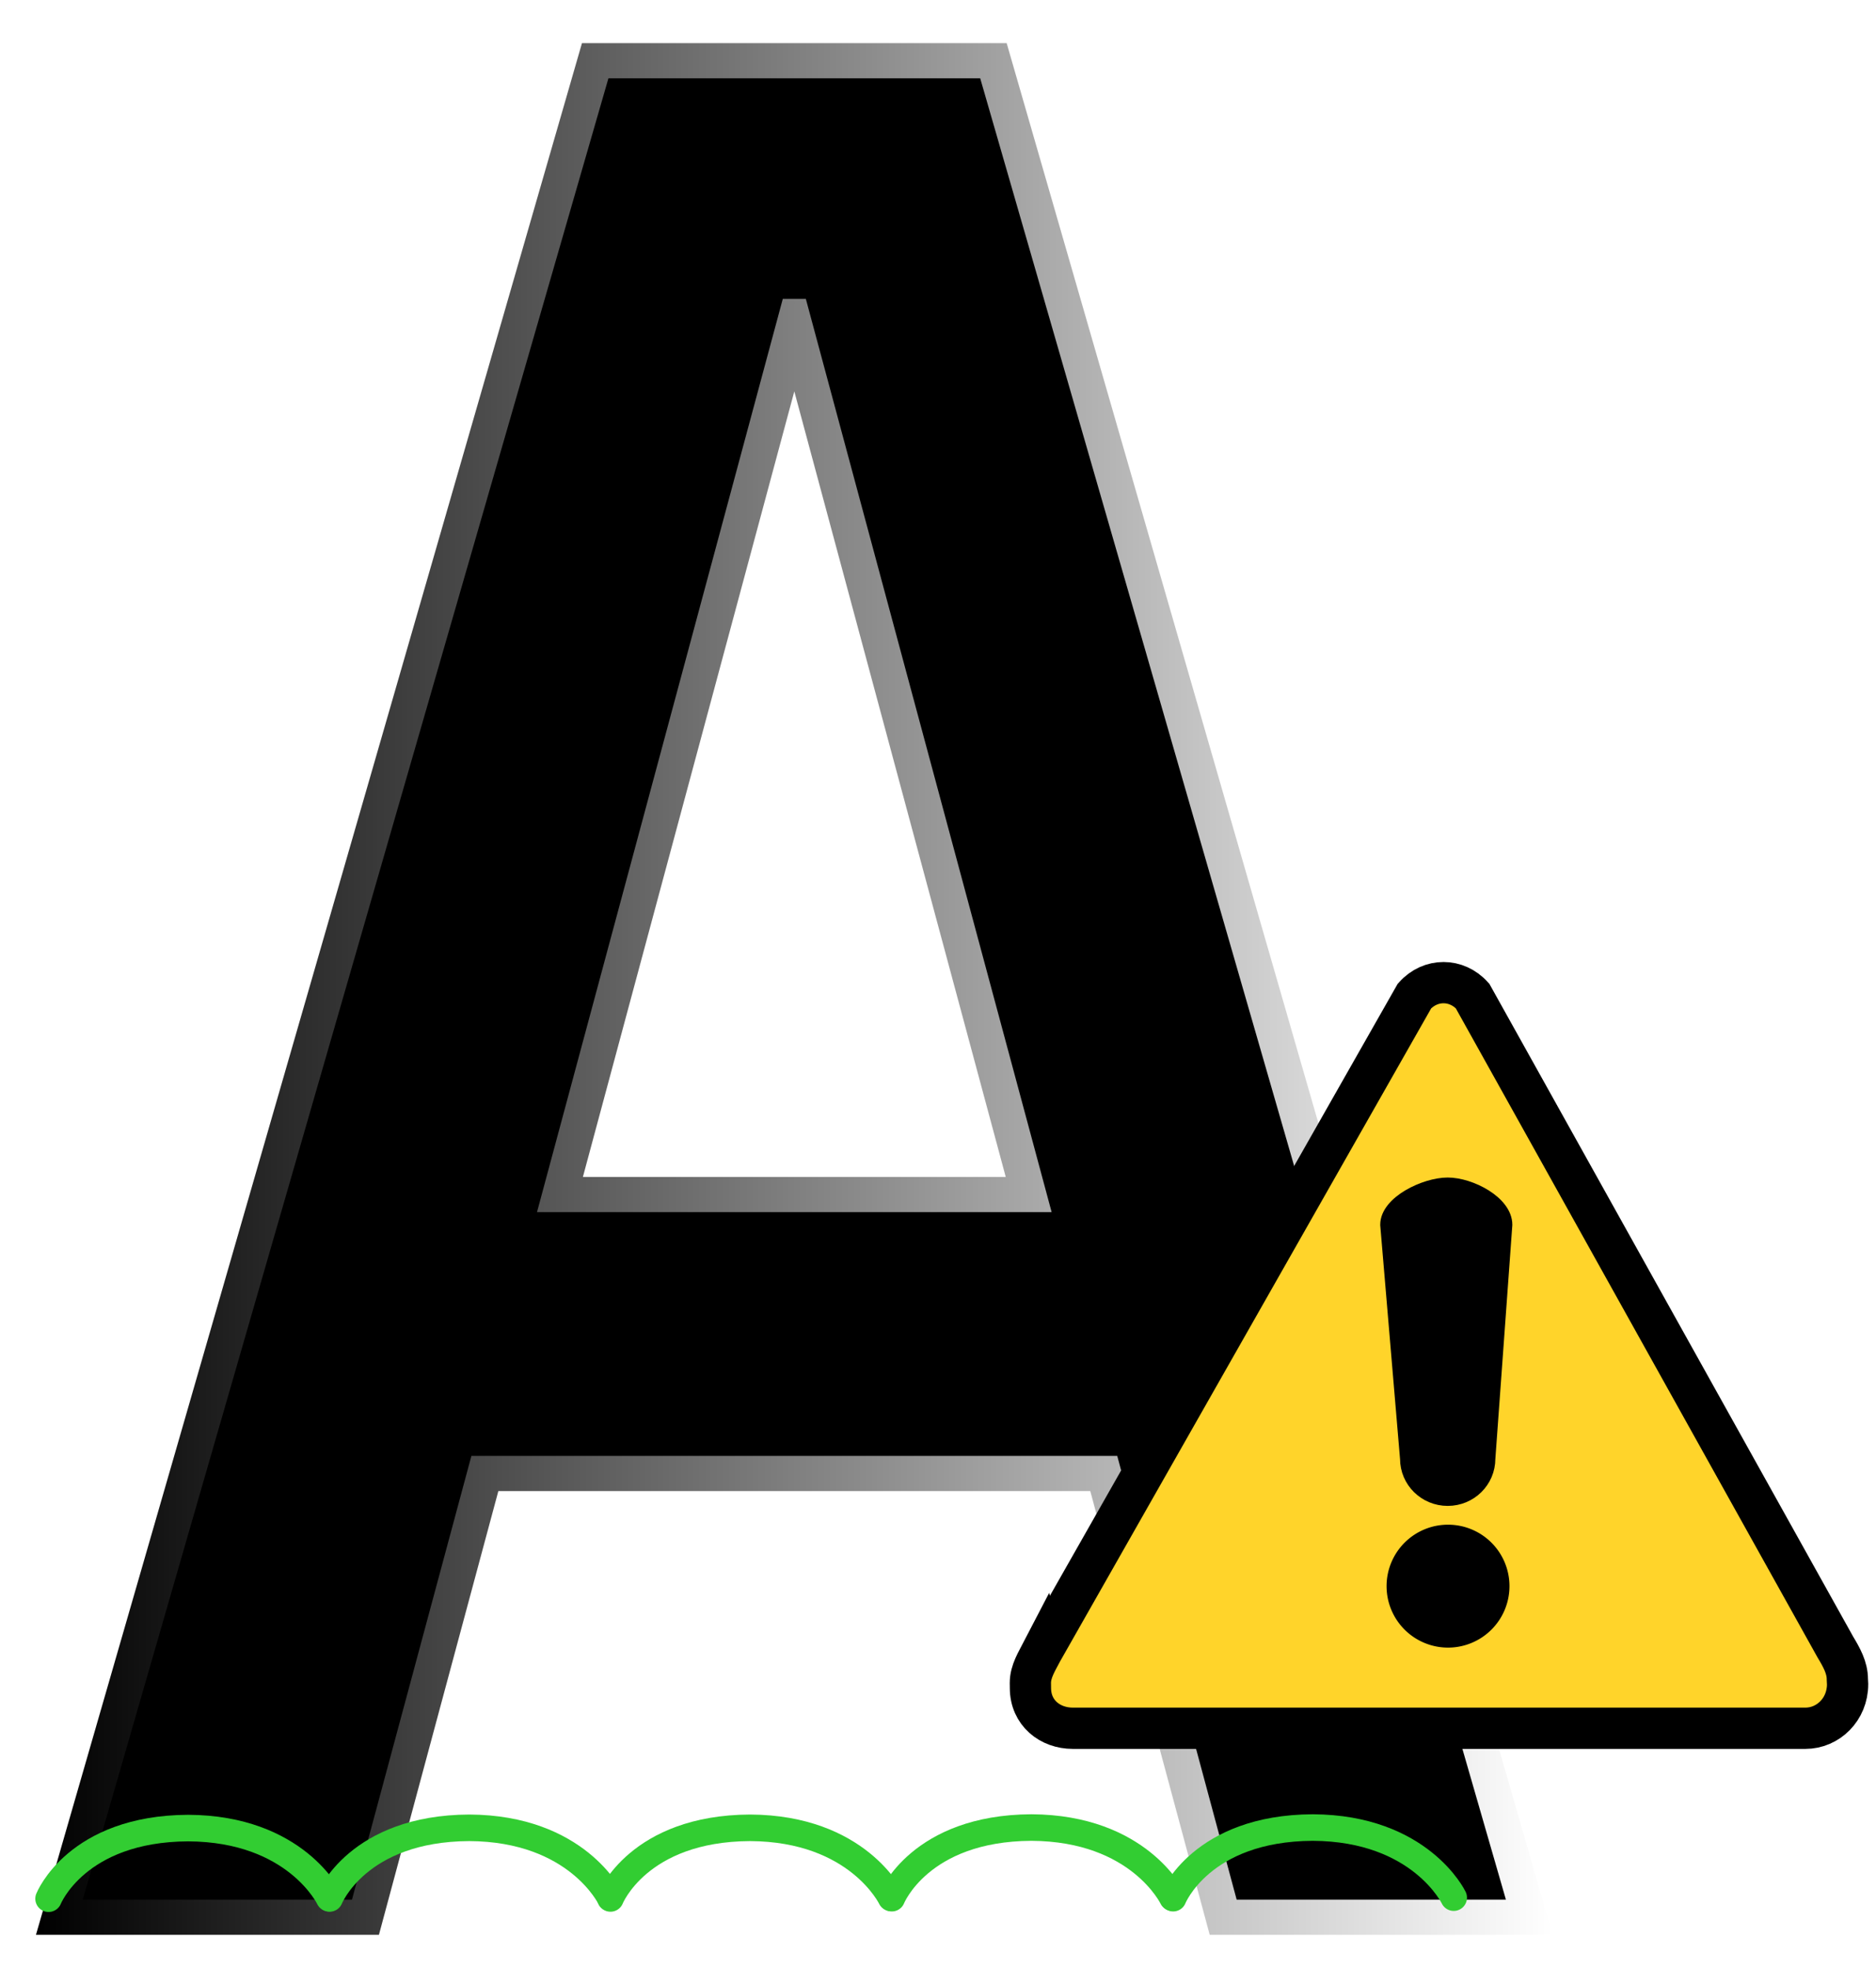 <?xml version="1.0" encoding="UTF-8" standalone="no"?>
<!-- Created with Inkscape (http://www.inkscape.org/) -->

<svg
   width="7.068mm"
   height="7.415mm"
   viewBox="0 0 7.068 7.415"
   version="1.1"
   id="svg1710"
   inkscape:export-filename="bitmap.svg"
   inkscape:export-xdpi="100.62201"
   inkscape:export-ydpi="100.62201"
   xmlns:inkscape="http://www.inkscape.org/namespaces/inkscape"
   xmlns:sodipodi="http://sodipodi.sourceforge.net/DTD/sodipodi-0.dtd"
   xmlns:xlink="http://www.w3.org/1999/xlink"
   xmlns="http://www.w3.org/2000/svg"
   xmlns:svg="http://www.w3.org/2000/svg">
  <sodipodi:namedview
     id="namedview1712"
     pagecolor="#ffffff"
     bordercolor="#000000"
     borderopacity="0.25"
     inkscape:showpageshadow="2"
     inkscape:pageopacity="0.0"
     inkscape:pagecheckerboard="0"
     inkscape:deskcolor="#d1d1d1"
     inkscape:document-units="mm"
     showgrid="false"
     inkscape:zoom="16.206792"
     inkscape:cx="345.19478"
     inkscape:cy="348.71182"
     inkscape:window-width="1920"
     inkscape:window-height="991"
     inkscape:window-x="-9"
     inkscape:window-y="-9"
     inkscape:window-maximized="1"
     inkscape:current-layer="layer1" />
  <defs
     id="defs1707">
    <linearGradient
       inkscape:collect="always"
       xlink:href="#linearGradient1668"
       id="linearGradient1670"
       x1="325.462"
       y1="404.079"
       x2="347.026"
       y2="404.079"
       gradientUnits="userSpaceOnUse" />
    <linearGradient
       inkscape:collect="always"
       id="linearGradient1668">
      <stop
         style="stop-color:#000000;stop-opacity:1;"
         offset="0"
         id="stop1664" />
      <stop
         style="stop-color:#000000;stop-opacity:0;"
         offset="1"
         id="stop1666" />
    </linearGradient>
    <linearGradient
       inkscape:collect="always"
       xlink:href="#linearGradient1668"
       id="linearGradient1901"
       gradientUnits="userSpaceOnUse"
       x1="325.462"
       y1="404.079"
       x2="347.026"
       y2="404.079" />
  </defs>
  <g
     inkscape:label="Layer 1"
     inkscape:groupmode="layer"
     id="layer1"
     transform="translate(-88.078,-86.796)">
    <g
       aria-label="A"
       transform="matrix(0.265,0,0,0.265,1.966,-16.56)"
       id="text111"
       style="font-size:37.333px;white-space:pre;shape-inside:url(#rect113);stroke:url(#linearGradient1670);stroke-opacity:1"
       inkscape:export-filename="text111.svg"
       inkscape:export-xdpi="96"
       inkscape:export-ydpi="96">
      <path
         d="m 326.127,417.021 7.474,-25.885 h 5.286 l 7.474,25.885 h -3.828 l -6.125,-22.75 h -0.328 l -6.125,22.75 z m 3.464,-6.307 v -3.464 h 13.125 v 3.464 z"
         style="font-family:'Cascadia Code';-inkscape-font-specification:'Cascadia Code';stroke:url(#linearGradient1901);stroke-opacity:1"
         id="path277" />
    </g>
    <g
       id="layer1-8"
       inkscape:label="Layer 1"
       transform="matrix(0.05,0,0,0.05,90.408,89.065)"
       style="stroke:#000000;stroke-opacity:1">
      <g
         id="g2387"
         style="fill:#ffd42a;stroke:#000000;stroke-opacity:1"
         inkscape:export-ydpi="90"
         inkscape:export-filename="/home/mgsmith/Desktop/warning.png"
         transform="matrix(0.455,0,0,0.455,26.271,23.868)"
         inkscape:export-xdpi="90">
        <path
           id="path2389"
           d="m 12.473,121.08 c -0.914,1.76 -1.991,3.41 -1.991,5.34 l 0.009,0.81 c 0,4.17 3.266,6.69 7.02,6.69 h 121.32 c 3.76,0 6.99,-3.12 6.99,-7.29 l -0.04,-0.81 c 0,-1.94 -0.95,-3.62 -1.99,-5.35 L 83.707,12.69 C 81.052,9.744 76.748,9.744 74.093,12.694 l -61.619,108.39 z"
           style="fill:#ffd42a;stroke:#000000;stroke-width:6.831;stroke-opacity:1"
           sodipodi:nodetypes="ccccccccccc" />
      </g>
      <path
         id="path2393"
         transform="matrix(0.542,0,0,0.542,49.546,33.731)"
         d="m 31.963,74.475 a 8.042,8.042 0 0 1 -8.042,8.042 8.042,8.042 0 0 1 -8.042,-8.042 8.042,8.042 0 0 1 8.042,-8.042 8.042,8.042 0 0 1 8.042,8.042 z"
         style="stroke:#000000;stroke-opacity:1" />
      <path
         id="path2395"
         style="fill:#000000;stroke:#000000;stroke-opacity:1"
         d="m 62.486,43.817 c 1.713,0 4.371,1.365 4.371,3.06 l -1.279,17.615 c 0,1.695 -1.379,3.06 -3.092,3.06 -1.713,0 -3.091,-1.365 -3.091,-3.06 L 57.902,46.877 c 0,-1.695 2.871,-3.06 4.584,-3.06 z"
         inkscape:export-ydpi="90"
         sodipodi:nodetypes="cccsccc"
         inkscape:export-filename="/home/mgsmith/Desktop/warning.png"
         inkscape:export-xdpi="90" />
    </g>
    <path
       style="fill:#000000;stroke-width:0.265"
       d="m 88.238,93.95 0.31,0.261"
       id="path365" />
    <path
       style="fill:none;stroke:#32cd32;stroke-width:0.1;stroke-linecap:round;stroke-dasharray:none;stroke-opacity:1"
       d="m 89.318,93.945 c 0,0 -0.125,-0.262 -0.531,-0.264 -0.421,0.002 -0.526,0.266 -0.526,0.266"
       id="path3339"
       sodipodi:nodetypes="ccc" />
    <path
       style="fill:none;stroke:#32cd32;stroke-width:0.1;stroke-linecap:round;stroke-dasharray:none;stroke-opacity:1"
       d="m 90.377,93.944 c 0,0 -0.125,-0.262 -0.531,-0.264 -0.421,0.002 -0.526,0.266 -0.526,0.266"
       id="path3339-2"
       sodipodi:nodetypes="ccc" />
    <path
       style="fill:none;stroke:#32cd32;stroke-width:0.1;stroke-linecap:round;stroke-dasharray:none;stroke-opacity:1"
       d="m 91.435,93.944 c 0,0 -0.125,-0.262 -0.531,-0.264 -0.421,0.002 -0.526,0.266 -0.526,0.266"
       id="path3339-7"
       sodipodi:nodetypes="ccc" />
    <path
       style="fill:none;stroke:#32cd32;stroke-width:0.1;stroke-linecap:round;stroke-dasharray:none;stroke-opacity:1"
       d="m 92.495,93.943 c 0,0 -0.125,-0.262 -0.531,-0.264 -0.421,0.002 -0.526,0.266 -0.526,0.266"
       id="path3339-74"
       sodipodi:nodetypes="ccc" />
    <path
       style="fill:none;stroke:#32cd32;stroke-width:0.1;stroke-linecap:round;stroke-dasharray:none;stroke-opacity:1"
       d="m 93.555,93.943 c 0,0 -0.125,-0.262 -0.531,-0.264 -0.421,0.002 -0.526,0.266 -0.526,0.266"
       id="path3339-0"
       sodipodi:nodetypes="ccc" />
  </g>
</svg>
